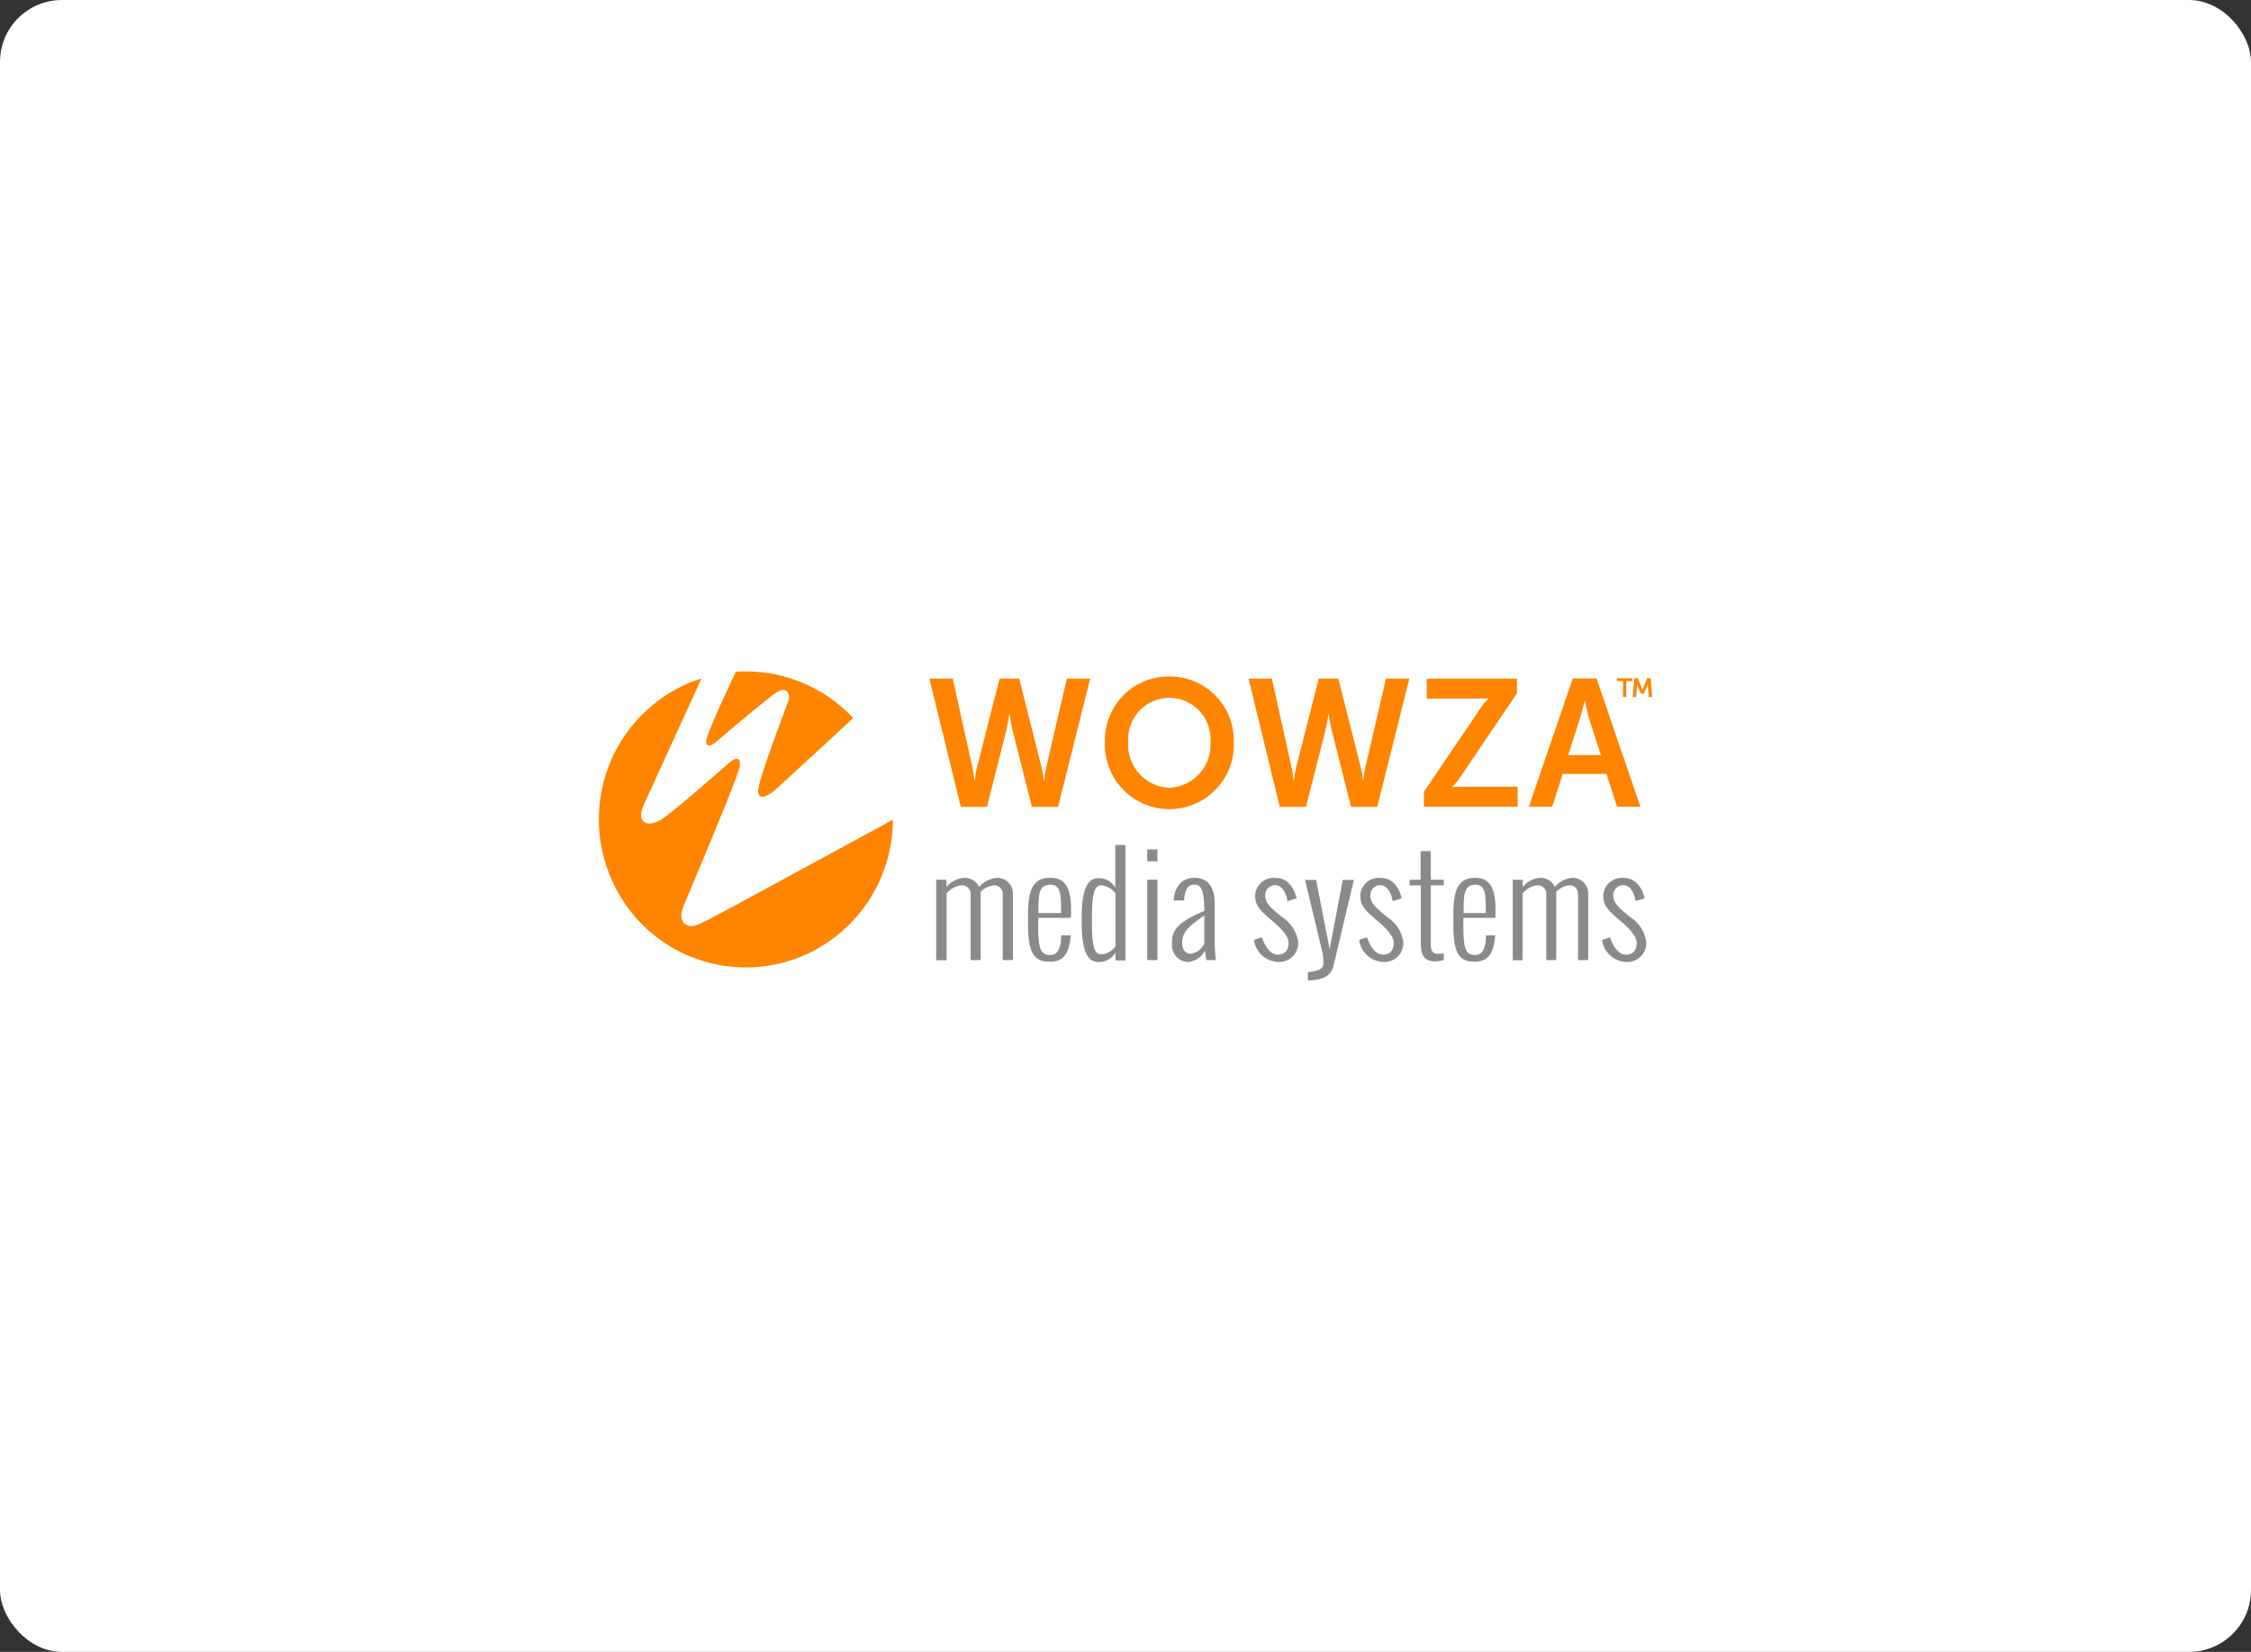 <svg xmlns="http://www.w3.org/2000/svg" width="218" height="160" viewBox="0 0 218 160">
  <rect x="0" y="0" width="218" height="160" fill="#333333" stroke="none"/>
  <g id="_19" data-name="19" transform="translate(-375 -4000)">
    <rect id="Rectangle_186" data-name="Rectangle 186" width="218" height="160" rx="6" transform="translate(375 4000)" fill="#fff"/>
    <g id="wowza-media-systems-vector-logo" transform="translate(410.766 3832.139)">
      <path id="Path_399" data-name="Path 399" d="M22.5,247.3a14.179,14.179,0,1,1,14.179,14.3A14.25,14.25,0,0,1,22.5,247.3" transform="translate(-0.22 -0.091)" fill="#fff"/>
      <path id="Path_400" data-name="Path 400" d="M214.4,358.473v-7.786h.986v.714a2.379,2.379,0,0,1,1.8-.9,1.555,1.555,0,0,1,1.36.884,2.577,2.577,0,0,1,1.734-.884,1.524,1.524,0,0,1,1.547,1.462v6.511h-.986v-6.307a.819.819,0,0,0-.85-.935,2.009,2.009,0,0,0-1.292.629v6.613h-.969v-6.307a.827.827,0,0,0-.884-.935,2.171,2.171,0,0,0-1.445.782v6.477h-1Z" transform="translate(-159.496 -97.615)" fill="#898b8b"/>
      <path id="Path_401" data-name="Path 401" d="M267.7,353.917h2.193V353.9c-.017-1.19.136-2.737-.969-2.737-1.224,0-1.224.952-1.224,2.72Zm-1,.969V353.8c.017-2.771.918-3.3,2.176-3.3,1.428,0,1.989.986,1.989,3.077,0,.323,0,.493-.017.8h-3.162v1.19c0,2.108.442,2.414,1.173,2.414.51,0,1.037-.357,1.054-1.853v-.051h.918v.034c-.119,1.343-.476,2.516-1.955,2.516-1.6.034-2.193-.8-2.176-3.74" transform="translate(-202.902 -97.615)" fill="#898b8b"/>
      <path id="Path_402" data-name="Path 402" d="M300.564,341.627v-5.134a1.969,1.969,0,0,0-1.326-.782c-.476,0-.952.136-.952,3.077v.612c0,2.924.476,2.992.986,2.992a1.887,1.887,0,0,0,1.292-.765m0,1.326v-.731a1.872,1.872,0,0,1-1.6.918c-.731,0-1.666-.357-1.666-3.723V338.8c0-3.485.935-3.791,1.734-3.791a1.858,1.858,0,0,1,1.513.918V331.8h.986v11.187h-.969Z" transform="translate(-228.302 -82.094)" fill="#898b8b"/>
      <path id="Path_403" data-name="Path 403" d="M334.6,337.241h.986v7.786H334.6Zm0-2.941h.986v1.156H334.6Z" transform="translate(-259.26 -84.169)" fill="#898b8b"/>
      <path id="Path_404" data-name="Path 404" d="M351.828,356.892v-2.737c-1.343.935-2.142,1.53-2.142,2.6,0,.816.425,1.105.782,1.105a1.755,1.755,0,0,0,1.36-.969m.187,1.581-.119-.935a2.069,2.069,0,0,1-1.649,1.122,1.623,1.623,0,0,1-1.547-1.734c0-1,.051-1.955,3.128-3.213v-.068c0-2.278-.476-2.482-.952-2.482-.391,0-.918.153-1,1.479v.051h-1.02c.1-1.36.833-2.193,1.989-2.193,1.649,0,1.989,1.36,1.989,2.431v3.74a15.386,15.386,0,0,0,.119,1.8Z" transform="translate(-270.963 -97.615)" fill="#898b8b"/>
      <path id="Path_405" data-name="Path 405" d="M395.4,356.6l.765-.255c.221.68.748,1.683,1.547,1.683.714,0,1.037-.476,1.037-1.156,0-.629-.7-1.343-1.343-1.921l-.578-.493c-.7-.612-1.309-1.19-1.309-2.006a1.78,1.78,0,0,1,1.989-1.853c1.173,0,1.768.969,2.023,1.972l-.884.272c-.1-.646-.459-1.547-1.19-1.547a.961.961,0,0,0-.969,1.054c0,.561.442,1.02.986,1.5l.629.527a3.423,3.423,0,0,1,1.581,2.465,1.835,1.835,0,0,1-2.006,1.887A2.444,2.444,0,0,1,395.4,356.6" transform="translate(-309.724 -97.698)" fill="#898b8b"/>
      <path id="Path_406" data-name="Path 406" d="M424.772,361.424v-.8c1.071-.068,1.513-.357,1.513-.85a6.476,6.476,0,0,0-.068-.918L424.5,351.7h1.071l1.309,6.7,1.275-6.7h1.071l-1.972,8.33c-.272,1.054-1.105,1.36-2.465,1.411h-.017Z" transform="translate(-333.877 -98.611)" fill="#898b8b"/>
      <path id="Path_407" data-name="Path 407" d="M455.3,356.6l.765-.255c.221.68.748,1.683,1.547,1.683.714,0,1.037-.476,1.037-1.156,0-.629-.7-1.343-1.343-1.921l-.578-.493c-.7-.612-1.309-1.19-1.309-2.006a1.78,1.78,0,0,1,1.989-1.853c1.173,0,1.768.969,2.023,1.972l-.884.272c-.1-.646-.459-1.547-1.19-1.547a.961.961,0,0,0-.969,1.054c0,.561.442,1.02.986,1.5l.629.527a3.423,3.423,0,0,1,1.581,2.465,1.835,1.835,0,0,1-2.006,1.887A2.444,2.444,0,0,1,455.3,356.6" transform="translate(-359.44 -97.698)" fill="#898b8b"/>
      <path id="Path_408" data-name="Path 408" d="M485.088,344.022v-5.406H484v-.544h1.071V335.3h.986v2.771h1.258v.544h-1.258v5.355c0,.782.034,1.275.68,1.275a3.321,3.321,0,0,0,.578-.051v.663a3.485,3.485,0,0,1-.85.119c-1.275,0-1.377-.952-1.377-1.955" transform="translate(-383.261 -84.999)" fill="#898b8b"/>
      <path id="Path_409" data-name="Path 409" d="M509.979,353.917h2.142V353.9c-.017-1.19.136-2.737-.935-2.737-1.19,0-1.207.952-1.207,2.72Zm-.986.969V353.8c.017-2.771.9-3.3,2.125-3.3,1.394,0,1.955.986,1.955,3.077,0,.323,0,.493-.017.8h-3.094v1.19c0,2.108.425,2.414,1.156,2.414.493,0,1.02-.357,1.02-1.853v-.051h.9v.034c-.119,1.343-.476,2.516-1.921,2.516-1.564.034-2.159-.8-2.125-3.74" transform="translate(-404.004 -97.615)" fill="#898b8b"/>
      <path id="Path_410" data-name="Path 410" d="M542.8,358.473v-7.786h.969v.714a2.316,2.316,0,0,1,1.768-.9,1.53,1.53,0,0,1,1.343.884,2.48,2.48,0,0,1,1.7-.884,1.52,1.52,0,0,1,1.53,1.462v6.511h-.986v-6.307c0-.68-.391-.935-.833-.935a1.972,1.972,0,0,0-1.275.629v6.613h-.969v-6.307a.816.816,0,0,0-.867-.935,2.137,2.137,0,0,0-1.428.782v6.477H542.8Z" transform="translate(-432.065 -97.615)" fill="#898b8b"/>
      <path id="Path_411" data-name="Path 411" d="M593.7,356.6l.765-.255c.221.68.748,1.683,1.547,1.683.714,0,1.037-.476,1.037-1.156,0-.629-.7-1.343-1.343-1.921l-.578-.493c-.7-.612-1.309-1.19-1.309-2.006a1.78,1.78,0,0,1,1.989-1.853c1.173,0,1.768.969,2.023,1.972l-.884.272c-.1-.646-.459-1.547-1.19-1.547a.961.961,0,0,0-.969,1.054c0,.561.442,1.02.986,1.5l.629.527a3.422,3.422,0,0,1,1.581,2.465,1.835,1.835,0,0,1-2.006,1.887A2.444,2.444,0,0,1,593.7,356.6" transform="translate(-474.311 -97.698)" fill="#898b8b"/>
      <path id="Path_412" data-name="Path 412" d="M221.364,245.585a10,10,0,0,1,.221,1.309h.034a11.182,11.182,0,0,1,.2-1.309L223.812,237h2.261l-3.111,12.428h-2.533l-1.853-7.344a14.888,14.888,0,0,1-.306-1.632h-.034a15.715,15.715,0,0,1-.306,1.632l-1.853,7.344h-2.533L210.5,237h2.261l1.9,8.585a11.186,11.186,0,0,1,.2,1.309h.034a10,10,0,0,1,.221-1.309L217.3,237h1.9Z" transform="translate(-156.259 -3.411)" fill="#ff8400"/>
      <path id="Path_413" data-name="Path 413" d="M316.739,246.579a4.157,4.157,0,0,0,3.978-4.437,3.988,3.988,0,1,0-7.956,0,4.146,4.146,0,0,0,3.978,4.437m0-10.779a6.192,6.192,0,0,1,6.239,6.341,6.245,6.245,0,1,1-12.479,0,6.172,6.172,0,0,1,6.239-6.341" transform="translate(-239.257 -2.415)" fill="#ff8400"/>
      <path id="Path_414" data-name="Path 414" d="M403.164,245.585a10,10,0,0,1,.221,1.309h.034a11.176,11.176,0,0,1,.2-1.309L405.612,237h2.261l-3.111,12.428h-2.533l-1.853-7.344a14.882,14.882,0,0,1-.306-1.632h-.034a15.713,15.713,0,0,1-.306,1.632l-1.87,7.344h-2.533L392.3,237h2.261l1.9,8.585a11.184,11.184,0,0,1,.2,1.309h.034a10,10,0,0,1,.221-1.309L399.1,237H401Z" transform="translate(-307.151 -3.411)" fill="#ff8400"/>
      <path id="Path_415" data-name="Path 415" d="M492.2,247.966l5.355-7.905a8,8,0,0,1,.884-1.122V238.9s-.34.034-.9.034h-5.066V237h8.738v1.428l-5.355,7.922a8.008,8.008,0,0,1-.884,1.122v.034s.34-.034.9-.034h5.406v1.938H492.2Z" transform="translate(-390.067 -3.411)" fill="#ff8400"/>
      <path id="Path_416" data-name="Path 416" d="M557.389,239.076s-.272,1.224-.51,1.921l-1.071,3.332h3.162L557.9,241c-.221-.7-.476-1.921-.476-1.921Zm2.125,7.072h-4.233l-1.02,3.179H552l4.25-12.428h2.3l4.25,12.428h-2.261Z" transform="translate(-439.7 -3.328)" fill="#ff8400"/>
      <path id="Path_417" data-name="Path 417" d="M602.7,237.072h-.6V236.8h1.513v.272h-.6v1.547H602.7Z" transform="translate(-481.283 -3.245)" fill="#ff8400"/>
      <path id="Path_418" data-name="Path 418" d="M611.336,236.8h.357l.357.9c.034.1.085.272.085.272h0s.051-.153.085-.272l.357-.9h.357l.136,1.819h-.323l-.085-1.02v-.289h0s-.051.17-.1.289l-.289.7h-.289l-.289-.7a2.042,2.042,0,0,1-.1-.289h0v.289l-.068,1.02H611.2Z" transform="translate(-488.836 -3.245)" fill="#ff8400"/>
      <path id="Path_419" data-name="Path 419" d="M32.616,260.378c-.646.255-1.394.85-2.074.272s-.085-1.768-.085-1.768,5.1-12.037,5.389-13.346c.238-1.105-.374-1.02-1.071-.391-.408.357-5.78,5.066-6.579,5.474-.544.272-1.224.544-1.683.085s.068-1.564.068-1.564L32.174,236.9c-.357.119-.7.238-1.054.374a14.358,14.358,0,0,0-7.837,18.667,14.18,14.18,0,0,0,18.531,7.905,14.364,14.364,0,0,0,8.891-13.261c-6.324,3.451-17.7,9.64-18.089,9.793" transform="translate(0 -3.328)" fill="#ff8400"/>
      <path id="Path_420" data-name="Path 420" d="M86.163,232.926c-1.258,2.686-2.941,6.358-2.873,6.8.119.7.884.068.884.068s5.066-4.335,6.018-4.913c.952-.561,1.241.238,1.105.731-.1.374-3.094,8.092-2.975,8.959.153.969,1.207.153,1.581-.136.289-.221,7.633-7.021,7.633-7.021a14.261,14.261,0,0,0-11.374-4.488" transform="translate(-50.674)" fill="#ff8400"/>
    </g>
  </g>
</svg>
